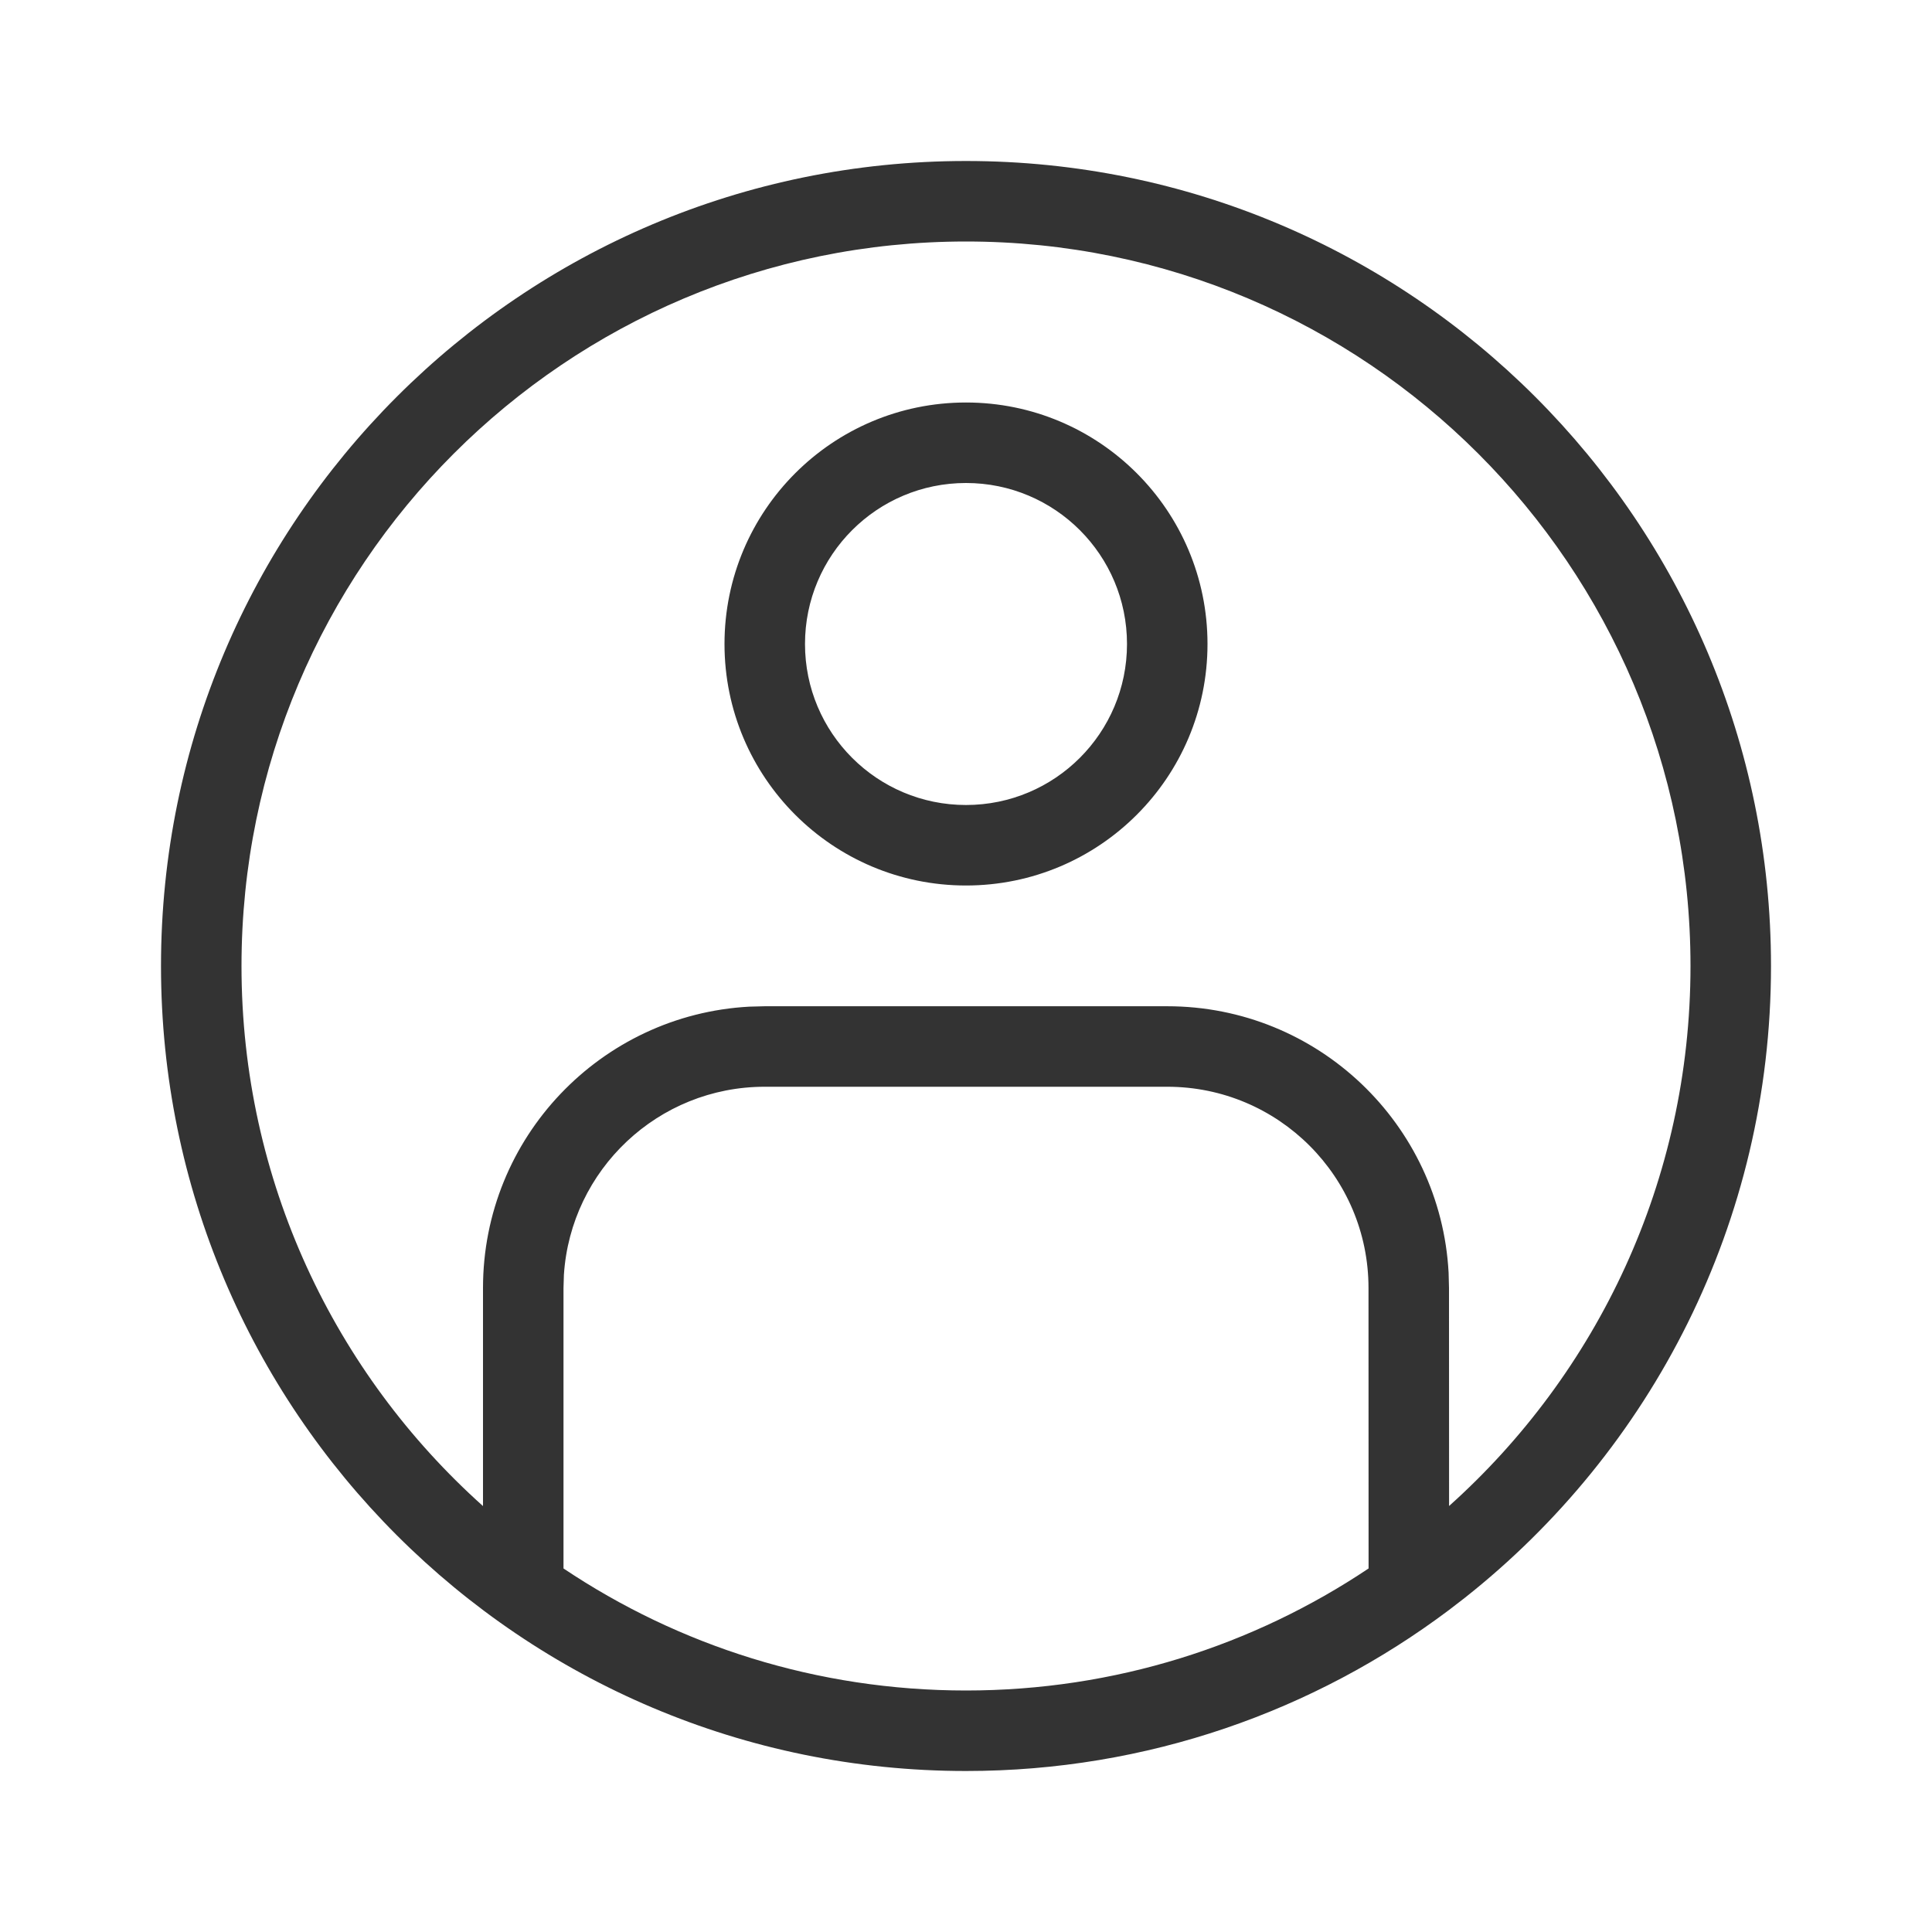 <svg width="24" height="24" viewBox="0 0 24 24" fill="none" xmlns="http://www.w3.org/2000/svg">
<g id="legacy / profile / sm">
<path id="icon" d="M12 2C17.523 2 22 6.477 22 12C22 15.183 20.513 18.018 18.196 19.849L18 20C16.328 21.256 14.251 22 12 22C6.477 22 2 17.523 2 12C2 6.477 6.477 2 12 2ZM14.5 13.5H9.5C8.175 13.5 7.09 14.531 7.005 15.836L7 16L7 19.484C8.43 20.442 10.15 21 12 21C13.851 21 15.571 20.441 17.001 19.484L17 16C17 14.619 15.881 13.5 14.5 13.5ZM12 3C7.029 3 3 7.029 3 12C3 14.666 4.159 17.061 6 18.709L6 16C6 14.131 7.464 12.605 9.308 12.505L9.5 12.5H14.5C16.369 12.5 17.895 13.964 17.995 15.808L18 16L18.001 18.708C19.841 17.06 21 14.665 21 12C21 7.029 16.971 3 12 3ZM12 5C13.657 5 15 6.343 15 8C15 9.657 13.657 11 12 11C10.343 11 9 9.657 9 8C9 6.343 10.343 5 12 5ZM12 6C10.895 6 10 6.895 10 8C10 9.105 10.895 10 12 10C13.105 10 14 9.105 14 8C14 6.895 13.105 6 12 6Z" fill="#333333"/>
</g>
</svg>
